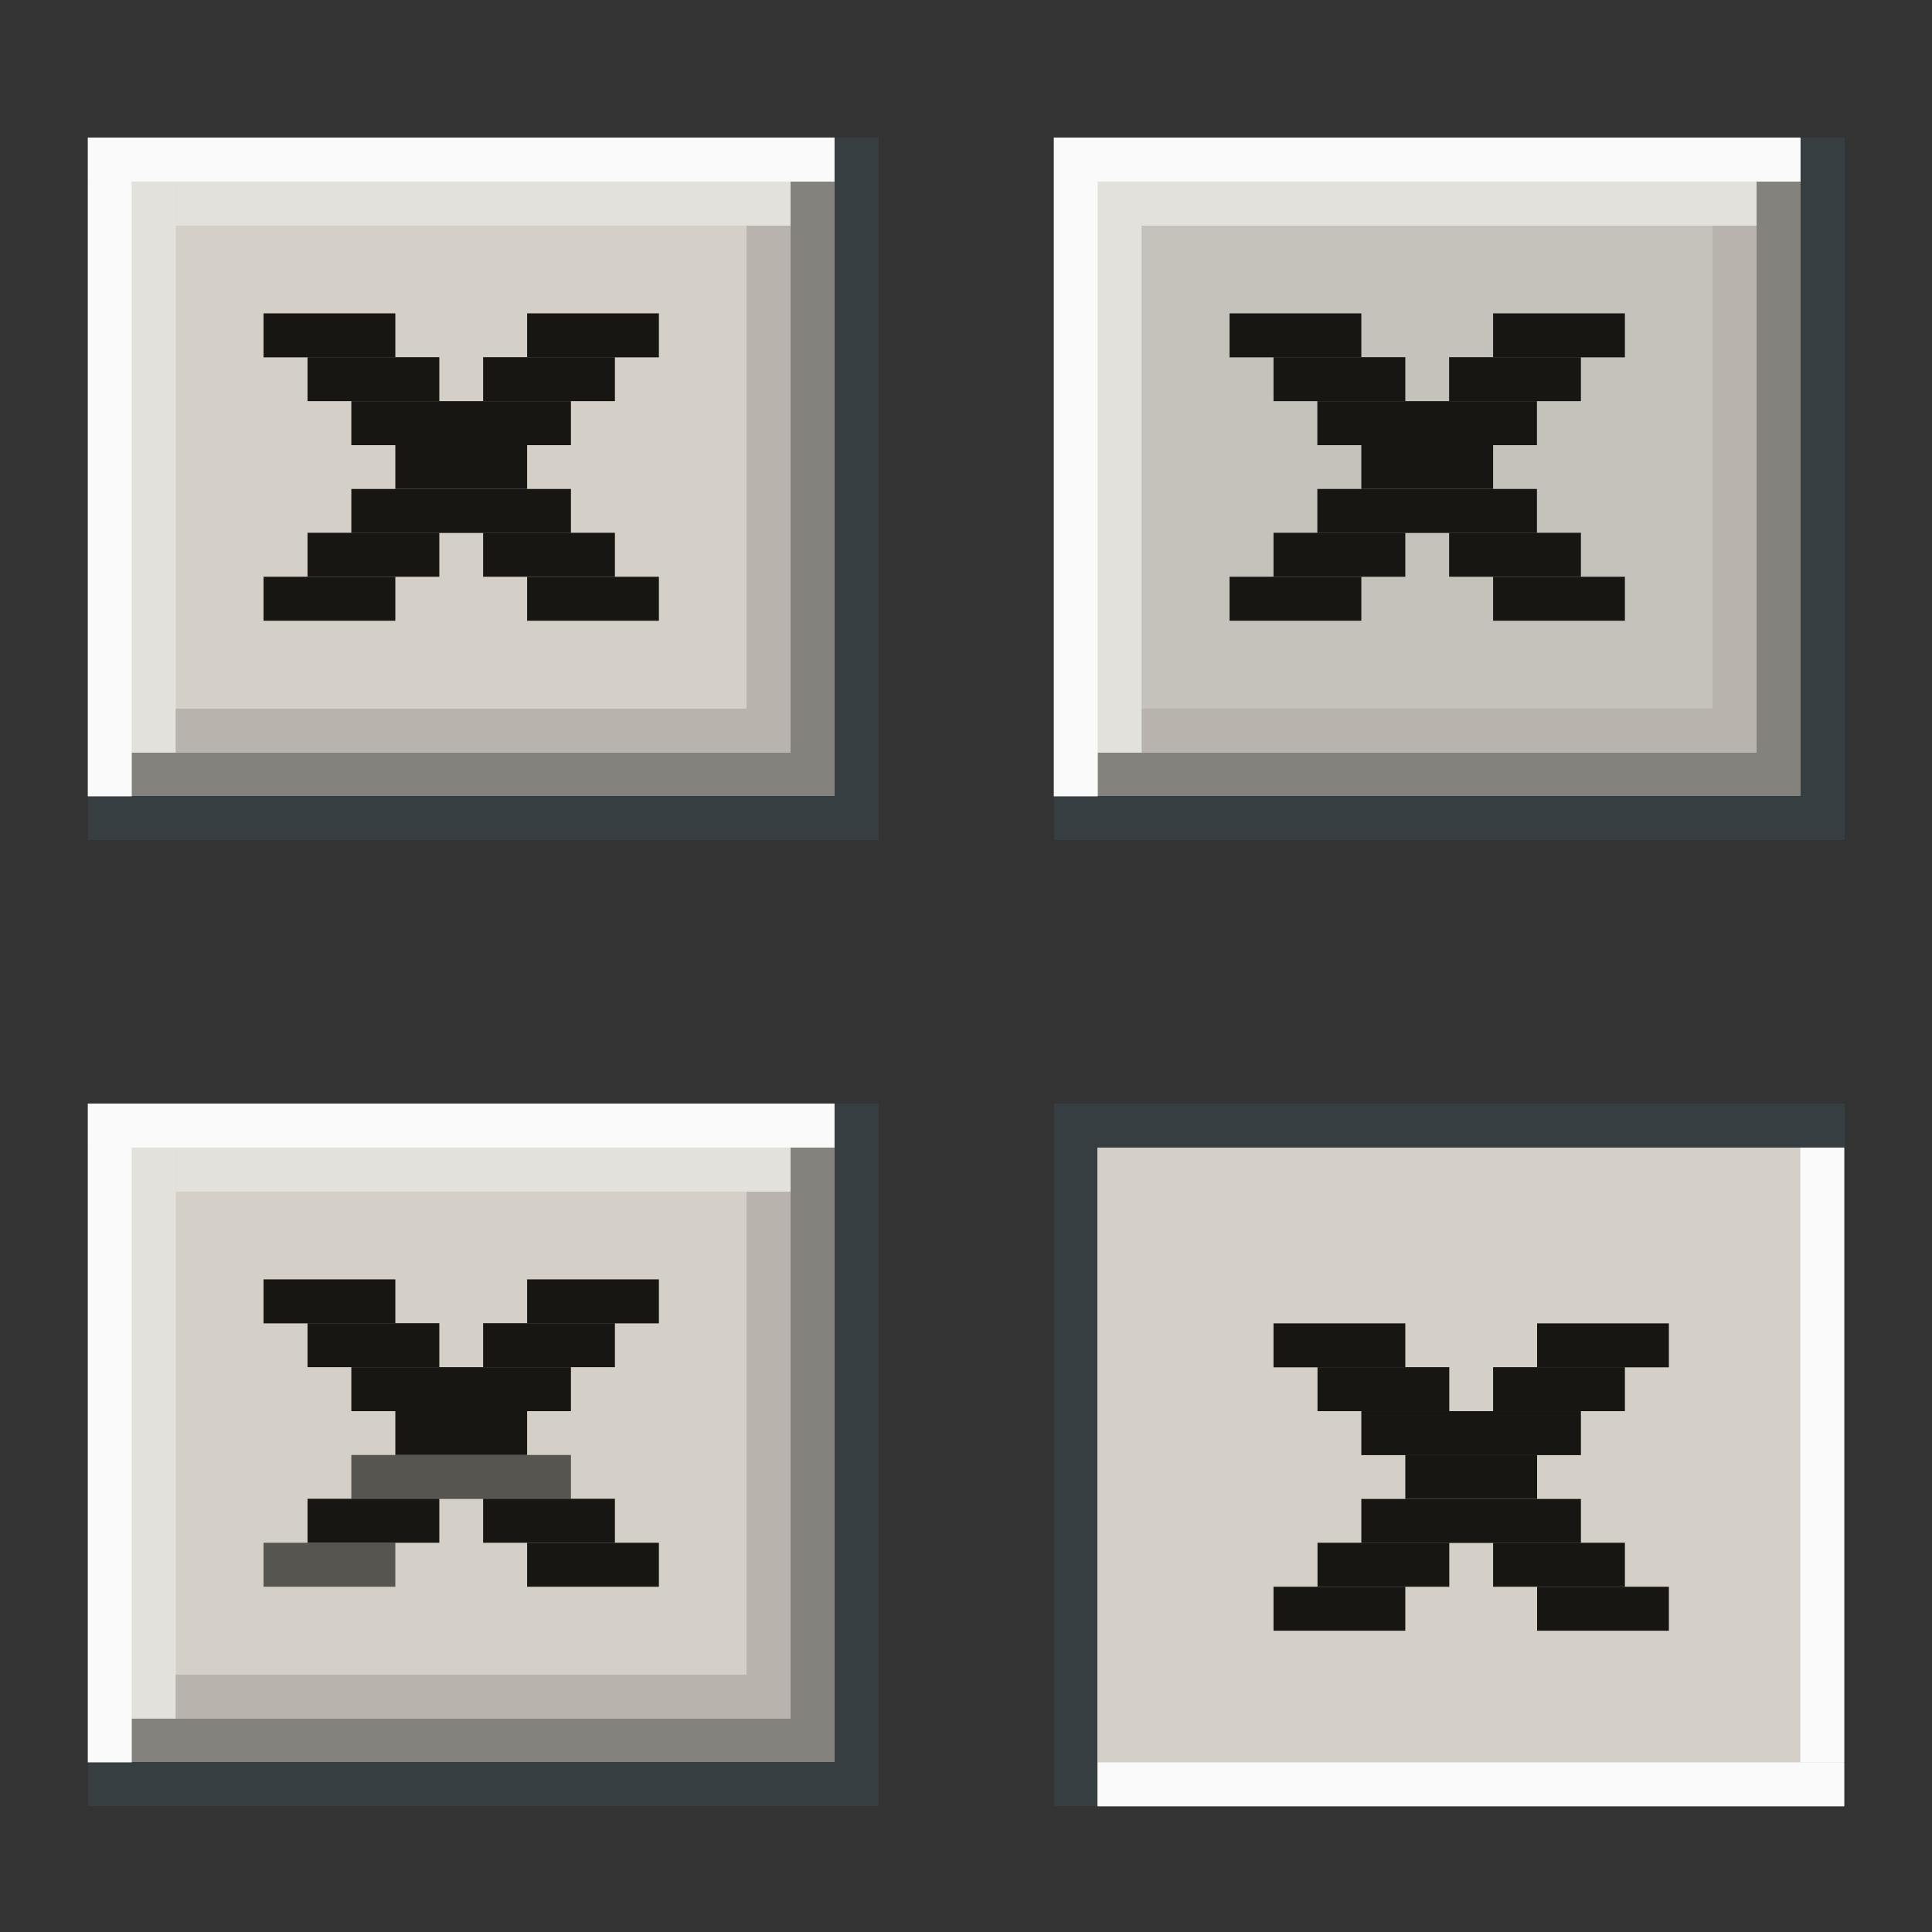 <?xml version="1.0" encoding="UTF-8" standalone="no"?>
<!-- Created with Inkscape (http://www.inkscape.org/) -->

<svg
   width="44"
   height="44"
   viewBox="0 0 44 44"
   version="1.1"
   id="svg8"
   inkscape:version="1.3.2 (091e20ef0f, 2023-11-25, custom)"
   sodipodi:docname="close.svg"
   xmlns:inkscape="http://www.inkscape.org/namespaces/inkscape"
   xmlns:sodipodi="http://sodipodi.sourceforge.net/DTD/sodipodi-0.dtd"
   xmlns:xlink="http://www.w3.org/1999/xlink"
   xmlns="http://www.w3.org/2000/svg"
   xmlns:svg="http://www.w3.org/2000/svg"
   xmlns:rdf="http://www.w3.org/1999/02/22-rdf-syntax-ns#"
   xmlns:cc="http://creativecommons.org/ns#"
   xmlns:dc="http://purl.org/dc/elements/1.1/">
  <rect x="0" y="0" width="44" height="44" fill="#333333" stroke="none"/>
  <sodipodi:namedview
     id="base"
     pagecolor="#d1d1d1"
     bordercolor="#666666"
     borderopacity="1.0"
     inkscape:pageopacity="0.0"
     inkscape:pageshadow="2"
     inkscape:zoom="14.274984"
     inkscape:cx="28.966757"
     inkscape:cy="28.791626"
     inkscape:document-units="px"
     inkscape:current-layer="layer1"
     showgrid="true"
     units="px"
     inkscape:pagecheckerboard="true"
     inkscape:showpageshadow="false"
     inkscape:window-width="1335"
     inkscape:window-height="802"
     inkscape:window-x="210"
     inkscape:window-y="256"
     inkscape:window-maximized="0"
     inkscape:snap-global="true"
     fit-margin-top="5"
     fit-margin-left="5"
     fit-margin-right="5"
     fit-margin-bottom="5"
     inkscape:snap-midpoints="true"
     showguides="true"
     inkscape:guide-bbox="true"
     inkscape:deskcolor="#d1d1d1">
    <inkscape:grid
       id="grid1"
       units="px"
       originx="2.0016146e-08"
       originy="9.7384158e-06"
       spacingx="1"
       spacingy="1"
       empcolor="#0099e5"
       empopacity="0.302"
       color="#0099e5"
       opacity="0.149"
       empspacing="5"
       dotted="false"
       gridanglex="30"
       gridanglez="30"
       visible="true" />
  </sodipodi:namedview>
  <defs
     id="defs2">
    <style
       id="current-color-scheme"
       type="text/css">
          .ColorScheme-Text {
          color:#181612;
          }
          .ColorScheme-Background{
          color:#d4d0c8;
          }
          .ColorScheme-Highlight{
          color:#3a6ea5;
          }
          .ColorScheme-ViewText {
          color:#181612;
          }
          .ColorScheme-ViewBackground{
          color:#ffffff;
          }
          .ColorScheme-ViewHover {
          color:#a3c6ee;
          }
          .ColorScheme-ViewFocus{
          color:#fafafa;
          }
          .ColorScheme-ButtonText {
          color:#181612;
          }
          .ColorScheme-ButtonBackground{
          color:#d4d0c8;
          }
          .ColorScheme-ButtonHover {
          color:#84827d;
          }
          .ColorScheme-ButtonFocus{
          color:#363e41;
          }
      </style>
    <linearGradient
       id="cross"
       inkscape:swatch="solid">
      <stop
         style="stop-color:#313131;stop-opacity:1;"
         offset="0"
         id="stop2861" />
    </linearGradient>
    <linearGradient
       id="five"
       inkscape:swatch="solid">
      <stop
         style="stop-color:#edece8;stop-opacity:1;"
         offset="0"
         id="stop2816" />
    </linearGradient>
    <linearGradient
       id="four"
       inkscape:swatch="solid">
      <stop
         style="stop-color:#ffffff;stop-opacity:1;"
         offset="0"
         id="stop2091" />
    </linearGradient>
    <linearGradient
       id="three"
       inkscape:swatch="solid">
      <stop
         style="stop-color:#363e41;stop-opacity:1;"
         offset="0"
         id="stop2001" />
    </linearGradient>
    <linearGradient
       id="two"
       inkscape:swatch="solid">
      <stop
         style="stop-color:#7c7a75;stop-opacity:1;"
         offset="0"
         id="stop1995" />
    </linearGradient>
    <linearGradient
       id="one"
       inkscape:swatch="solid">
      <stop
         style="stop-color:#b9b3a6;stop-opacity:1;"
         offset="0"
         id="stop1986" />
    </linearGradient>
    <linearGradient
       id="base-3"
       inkscape:swatch="solid">
      <stop
         style="stop-color:#d4d0c8;stop-opacity:1;"
         offset="0"
         id="stop1558" />
    </linearGradient>
  </defs>
  <g
     transform="translate(0.397,-286.377)"
     id="layer1"
     inkscape:groupmode="layer"
     inkscape:label="Layer 1">
    <g
       id="active-center"
       transform="matrix(3.78,0,0,3.78,1.103,-795.992)"
       style="stroke-width:0.265">
      <rect
         style="fill:none;stroke-width:0.35;stroke-linecap:round;stroke-linejoin:round;stroke-opacity:0.799;paint-order:stroke fill markers"
         id="rect1"
         width="5.821"
         height="5.821"
         x="-0.397"
         y="286.377" />
      <rect
         y="287.17"
         x="0.132"
         height="4.233"
         width="4.762"
         class="ColorScheme-ButtonBackground"
         id="rect1600-3"
         style="fill:currentColor;fill-opacity:1;fill-rule:evenodd;stroke:none;stroke-width:0.355;stroke-linecap:butt;stroke-linejoin:round;stroke-miterlimit:4;stroke-dasharray:none;stroke-dashoffset:0;stroke-opacity:0.556;paint-order:normal;shape-rendering:crispEdges" />
      <rect
         style="fill:currentColor;fill-opacity:1;fill-rule:evenodd;stroke:none;stroke-width:0.243;stroke-linecap:butt;stroke-linejoin:round;stroke-miterlimit:4;stroke-dasharray:none;stroke-dashoffset:0;stroke-opacity:0.556;paint-order:normal;shape-rendering:crispEdges"
         class="ColorScheme-ButtonHover"
         id="rect1602-6"
         width="0.265"
         height="3.44"
         x="4.366"
         y="287.435" />
      <rect
         y="287.17"
         x="4.63"
         height="3.969"
         width="0.265"
         class="ColorScheme-ButtonFocus"
         id="rect1604-7"
         style="fill:currentColor;fill-opacity:1;fill-rule:evenodd;stroke:none;stroke-width:0.243;stroke-linecap:butt;stroke-linejoin:round;stroke-miterlimit:4;stroke-dasharray:none;stroke-dashoffset:0;stroke-opacity:0.556;paint-order:normal;shape-rendering:crispEdges" />
      <rect
         transform="rotate(90)"
         y="-4.63"
         x="290.875"
         height="4.233"
         width="0.265"
         id="rect1606"
         class="ColorScheme-ButtonHover"
         style="fill:currentColor;fill-opacity:1;fill-rule:evenodd;stroke:none;stroke-width:0.243;stroke-linecap:butt;stroke-linejoin:round;stroke-miterlimit:4;stroke-dasharray:none;stroke-dashoffset:0;stroke-opacity:0.556;paint-order:normal;shape-rendering:crispEdges" />
      <rect
         transform="rotate(90)"
         style="fill:currentColor;fill-opacity:1;fill-rule:evenodd;stroke:none;stroke-width:0.243;stroke-linecap:butt;stroke-linejoin:round;stroke-miterlimit:4;stroke-dasharray:none;stroke-dashoffset:0;stroke-opacity:0.556;paint-order:normal;shape-rendering:crispEdges"
         class="ColorScheme-ButtonFocus"
         id="rect1608"
         width="0.265"
         height="4.762"
         x="291.139"
         y="-4.895" />
      <rect
         transform="rotate(90)"
         style="fill:#332828;fill-opacity:0.171;fill-rule:evenodd;stroke:none;stroke-width:0.235;stroke-linecap:butt;stroke-linejoin:round;stroke-miterlimit:4;stroke-dasharray:none;stroke-dashoffset:0;stroke-opacity:0.556;paint-order:normal;shape-rendering:crispEdges"
         id="rect1610-5"
         width="0.265"
         height="3.704"
         x="290.61"
         y="-4.366" />
      <rect
         transform="rotate(-90)"
         style="fill:currentColor;fill-opacity:1;fill-rule:evenodd;stroke:none;stroke-width:0.102;stroke-linecap:round;stroke-linejoin:round;stroke-miterlimit:4;stroke-dasharray:none;stroke-dashoffset:0;stroke-opacity:1;paint-order:normal"
         class="ColorScheme-ViewFocus"
         id="rect1620-5"
         width="3.704"
         height="0.265"
         x="-291.139"
         y="0.132" />
      <rect
         y="287.17"
         x="0.132"
         height="0.265"
         width="4.498"
         class="ColorScheme-ViewFocus"
         id="rect1622-6"
         style="fill:currentColor;fill-opacity:1;fill-rule:evenodd;stroke:none;stroke-width:0.102;stroke-linecap:round;stroke-linejoin:round;stroke-miterlimit:4;stroke-dasharray:none;stroke-dashoffset:0;stroke-opacity:1;paint-order:normal" />
      <rect
         style="fill:currentColor;fill-opacity:0.4;fill-rule:evenodd;stroke:none;stroke-width:0.102;stroke-linecap:round;stroke-linejoin:round;stroke-miterlimit:4;stroke-dasharray:none;stroke-dashoffset:0;stroke-opacity:1;paint-order:normal"
         class="ColorScheme-ViewFocus"
         id="aab"
         width="3.704"
         height="0.265"
         x="0.662"
         y="287.435" />
      <rect
         transform="rotate(-90)"
         style="fill:currentColor;fill-opacity:0.4;fill-rule:evenodd;stroke:none;stroke-width:0.102;stroke-linecap:round;stroke-linejoin:round;stroke-miterlimit:4;stroke-dasharray:none;stroke-dashoffset:0;stroke-opacity:1;paint-order:normal"
         class="ColorScheme-ViewFocus"
         id="aaa"
         width="3.44"
         height="0.265"
         x="-290.875"
         y="0.397" />
      <rect
         style="fill:#332828;fill-opacity:0.171;fill-rule:evenodd;stroke:none;stroke-width:0.243;stroke-linecap:butt;stroke-linejoin:round;stroke-miterlimit:4;stroke-dasharray:none;stroke-dashoffset:0;stroke-opacity:0.556;paint-order:normal;shape-rendering:crispEdges"
         id="rect1628"
         width="0.265"
         height="2.91"
         x="4.101"
         y="287.7" />
      <g
         id="X"
         style="stroke-width:0.265">
        <rect
           y="-289.552"
           x="1.72"
           height="0.265"
           width="1.323"
           id="rect2684"
           style="fill:currentColor;fill-opacity:1;fill-rule:evenodd;stroke:none;stroke-width:0.102;stroke-linecap:round;stroke-linejoin:round;stroke-miterlimit:4;stroke-dasharray:none;stroke-dashoffset:0;stroke-opacity:1;paint-order:normal"
           transform="scale(1,-1)"
           class="ColorScheme-Text" />
        <rect
           style="fill:currentColor;fill-opacity:1;fill-rule:evenodd;stroke:none;stroke-width:0.102;stroke-linecap:round;stroke-linejoin:round;stroke-miterlimit:4;stroke-dasharray:none;stroke-dashoffset:0;stroke-opacity:1;paint-order:normal"
           id="rect2712"
           width="0.794"
           height="0.265"
           x="1.191"
           y="289.816"
           class="ColorScheme-Text" />
        <use
           x="0"
           y="0"
           xlink:href="#rect2712"
           id="use1"
           transform="translate(0.265,-0.265)"
           style="stroke-width:0.265" />
        <use
           x="0"
           y="0"
           xlink:href="#rect2712"
           id="use2"
           transform="translate(1.323,-0.265)"
           style="stroke-width:0.265" />
        <use
           x="0"
           y="0"
           xlink:href="#rect2712"
           id="use3"
           transform="translate(1.588)"
           style="stroke-width:0.265" />
        <use
           x="0"
           y="0"
           xlink:href="#rect2712"
           id="use4"
           transform="translate(0.794,-0.794)"
           style="stroke-width:0.265" />
        <use
           x="0"
           y="0"
           xlink:href="#rect2712"
           id="use5"
           transform="translate(0.265,-1.323)"
           style="stroke-width:0.265" />
        <use
           x="0"
           y="0"
           xlink:href="#rect2712"
           id="use6"
           transform="translate(1.2126309e-7,-1.587)"
           style="stroke-width:0.265" />
        <use
           x="0"
           y="0"
           xlink:href="#rect2712"
           id="use7"
           transform="translate(1.323,-1.323)"
           style="stroke-width:0.265" />
        <use
           x="0"
           y="0"
           xlink:href="#rect2712"
           id="use8"
           transform="translate(1.588,-1.587)"
           style="stroke-width:0.265" />
        <use
           x="0"
           y="0"
           xlink:href="#rect2684"
           id="use9"
           transform="translate(1.3956158e-7,-0.529)"
           style="stroke-width:0.265" />
      </g>
    </g>
    <g
       id="hover-center"
       transform="matrix(3.78,0,0,3.78,23.103,-795.992)"
       style="stroke-width:0.265">
      <rect
         style="fill:none;stroke-width:0.35;stroke-linecap:round;stroke-linejoin:round;stroke-opacity:0.799;paint-order:stroke fill markers"
         id="rect2"
         width="5.821"
         height="5.821"
         x="-0.397"
         y="286.377" />
      <rect
         y="287.17"
         x="0.132"
         height="4.233"
         width="4.762"
         class="ColorScheme-ButtonBackground"
         id="rect3"
         style="fill:currentColor;fill-opacity:1;fill-rule:evenodd;stroke:none;stroke-width:0.355;stroke-linecap:butt;stroke-linejoin:round;stroke-miterlimit:4;stroke-dasharray:none;stroke-dashoffset:0;stroke-opacity:0.556;paint-order:normal;shape-rendering:crispEdges" />
      <rect
         style="fill:currentColor;fill-opacity:1;fill-rule:evenodd;stroke:none;stroke-width:0.243;stroke-linecap:butt;stroke-linejoin:round;stroke-miterlimit:4;stroke-dasharray:none;stroke-dashoffset:0;stroke-opacity:0.556;paint-order:normal;shape-rendering:crispEdges"
         class="ColorScheme-ButtonHover"
         id="rect4"
         width="0.265"
         height="3.44"
         x="4.366"
         y="287.435" />
      <rect
         y="287.17"
         x="4.63"
         height="3.969"
         width="0.265"
         class="ColorScheme-ButtonFocus"
         id="rect5"
         style="fill:currentColor;fill-opacity:1;fill-rule:evenodd;stroke:none;stroke-width:0.243;stroke-linecap:butt;stroke-linejoin:round;stroke-miterlimit:4;stroke-dasharray:none;stroke-dashoffset:0;stroke-opacity:0.556;paint-order:normal;shape-rendering:crispEdges" />
      <rect
         transform="rotate(90)"
         y="-4.63"
         x="290.875"
         height="4.233"
         width="0.265"
         id="rect6"
         class="ColorScheme-ButtonHover"
         style="fill:currentColor;fill-opacity:1;fill-rule:evenodd;stroke:none;stroke-width:0.243;stroke-linecap:butt;stroke-linejoin:round;stroke-miterlimit:4;stroke-dasharray:none;stroke-dashoffset:0;stroke-opacity:0.556;paint-order:normal;shape-rendering:crispEdges" />
      <rect
         transform="rotate(90)"
         style="fill:currentColor;fill-opacity:1;fill-rule:evenodd;stroke:none;stroke-width:0.243;stroke-linecap:butt;stroke-linejoin:round;stroke-miterlimit:4;stroke-dasharray:none;stroke-dashoffset:0;stroke-opacity:0.556;paint-order:normal;shape-rendering:crispEdges"
         class="ColorScheme-ButtonFocus"
         id="rect7"
         width="0.265"
         height="4.762"
         x="291.139"
         y="-4.895" />
      <rect
         transform="rotate(90)"
         style="fill:#332828;fill-opacity:0.171;fill-rule:evenodd;stroke:none;stroke-width:0.235;stroke-linecap:butt;stroke-linejoin:round;stroke-miterlimit:4;stroke-dasharray:none;stroke-dashoffset:0;stroke-opacity:0.556;paint-order:normal;shape-rendering:crispEdges"
         id="rect8"
         width="0.265"
         height="3.704"
         x="290.61"
         y="-4.366" />
      <rect
         transform="rotate(-90)"
         style="fill:currentColor;fill-opacity:1;fill-rule:evenodd;stroke:none;stroke-width:0.102;stroke-linecap:round;stroke-linejoin:round;stroke-miterlimit:4;stroke-dasharray:none;stroke-dashoffset:0;stroke-opacity:1;paint-order:normal"
         class="ColorScheme-ViewFocus"
         id="rect9"
         width="3.704"
         height="0.265"
         x="-291.139"
         y="0.132" />
      <rect
         y="287.17"
         x="0.132"
         height="0.265"
         width="4.498"
         class="ColorScheme-ViewFocus"
         id="rect10"
         style="fill:currentColor;fill-opacity:1;fill-rule:evenodd;stroke:none;stroke-width:0.102;stroke-linecap:round;stroke-linejoin:round;stroke-miterlimit:4;stroke-dasharray:none;stroke-dashoffset:0;stroke-opacity:1;paint-order:normal" />
      <rect
         style="fill:currentColor;fill-opacity:0.4;fill-rule:evenodd;stroke:none;stroke-width:0.102;stroke-linecap:round;stroke-linejoin:round;stroke-miterlimit:4;stroke-dasharray:none;stroke-dashoffset:0;stroke-opacity:1;paint-order:normal"
         class="ColorScheme-ViewFocus"
         id="rect11"
         width="3.704"
         height="0.265"
         x="0.662"
         y="287.435" />
      <rect
         transform="rotate(-90)"
         style="fill:currentColor;fill-opacity:0.4;fill-rule:evenodd;stroke:none;stroke-width:0.102;stroke-linecap:round;stroke-linejoin:round;stroke-miterlimit:4;stroke-dasharray:none;stroke-dashoffset:0;stroke-opacity:1;paint-order:normal"
         class="ColorScheme-ViewFocus"
         id="rect12"
         width="3.44"
         height="0.265"
         x="-290.875"
         y="0.397" />
      <rect
         style="fill:#332828;fill-opacity:0.171;fill-rule:evenodd;stroke:none;stroke-width:0.243;stroke-linecap:butt;stroke-linejoin:round;stroke-miterlimit:4;stroke-dasharray:none;stroke-dashoffset:0;stroke-opacity:0.556;paint-order:normal;shape-rendering:crispEdges"
         id="rect13"
         width="0.265"
         height="2.91"
         x="4.101"
         y="287.7" />
      <rect
         y="287.7"
         x="0.662"
         height="2.91"
         width="3.44"
         class="ColorScheme-ButtonFocus"
         id="rect24"
         style="opacity:0.1;fill:currentColor;fill-opacity:1;fill-rule:evenodd;stroke:none;stroke-width:0.355;stroke-linecap:butt;stroke-linejoin:round;stroke-miterlimit:4;stroke-dasharray:none;stroke-dashoffset:0;stroke-opacity:0.556;paint-order:normal;shape-rendering:crispEdges" />
      <g
         id="g23"
         style="stroke-width:0.265">
        <rect
           y="-289.552"
           x="1.72"
           height="0.265"
           width="1.323"
           id="rect14"
           style="fill:currentColor;fill-opacity:1;fill-rule:evenodd;stroke:none;stroke-width:0.102;stroke-linecap:round;stroke-linejoin:round;stroke-miterlimit:4;stroke-dasharray:none;stroke-dashoffset:0;stroke-opacity:1;paint-order:normal"
           transform="scale(1,-1)"
           class="ColorScheme-Text" />
        <rect
           style="fill:currentColor;fill-opacity:1;fill-rule:evenodd;stroke:none;stroke-width:0.102;stroke-linecap:round;stroke-linejoin:round;stroke-miterlimit:4;stroke-dasharray:none;stroke-dashoffset:0;stroke-opacity:1;paint-order:normal"
           id="rect15"
           width="0.794"
           height="0.265"
           x="1.191"
           y="289.816"
           class="ColorScheme-Text" />
        <use
           x="0"
           y="0"
           xlink:href="#rect2712"
           id="use15"
           transform="translate(0.265,-0.265)"
           style="stroke-width:0.265" />
        <use
           x="0"
           y="0"
           xlink:href="#rect2712"
           id="use16"
           transform="translate(1.323,-0.265)"
           style="stroke-width:0.265" />
        <use
           x="0"
           y="0"
           xlink:href="#rect2712"
           id="use17"
           transform="translate(1.588)"
           style="stroke-width:0.265" />
        <use
           x="0"
           y="0"
           xlink:href="#rect2712"
           id="use18"
           transform="translate(0.794,-0.794)"
           style="stroke-width:0.265" />
        <use
           x="0"
           y="0"
           xlink:href="#rect2712"
           id="use19"
           transform="translate(0.265,-1.323)"
           style="stroke-width:0.265" />
        <use
           x="0"
           y="0"
           xlink:href="#rect2712"
           id="use20"
           transform="translate(1.2126309e-7,-1.587)"
           style="stroke-width:0.265" />
        <use
           x="0"
           y="0"
           xlink:href="#rect2712"
           id="use21"
           transform="translate(1.323,-1.323)"
           style="stroke-width:0.265" />
        <use
           x="0"
           y="0"
           xlink:href="#rect2712"
           id="use22"
           transform="translate(1.588,-1.587)"
           style="stroke-width:0.265" />
        <use
           x="0"
           y="0"
           xlink:href="#rect2684"
           id="use23"
           transform="translate(1.3956158e-7,-0.529)"
           style="stroke-width:0.265" />
      </g>
    </g>
    <g
       id="inactive-center"
       transform="matrix(3.78,0,0,3.78,1.103,-773.992)"
       style="stroke-width:0.265">
      <rect
         style="fill:none;stroke-width:0.35;stroke-linecap:round;stroke-linejoin:round;stroke-opacity:0.799;paint-order:stroke fill markers"
         id="rect25"
         width="5.821"
         height="5.821"
         x="-0.397"
         y="286.377" />
      <rect
         y="287.17"
         x="0.132"
         height="4.233"
         width="4.762"
         class="ColorScheme-ButtonBackground"
         id="rect26"
         style="fill:currentColor;fill-opacity:1;fill-rule:evenodd;stroke:none;stroke-width:0.355;stroke-linecap:butt;stroke-linejoin:round;stroke-miterlimit:4;stroke-dasharray:none;stroke-dashoffset:0;stroke-opacity:0.556;paint-order:normal;shape-rendering:crispEdges" />
      <rect
         style="fill:currentColor;fill-opacity:1;fill-rule:evenodd;stroke:none;stroke-width:0.243;stroke-linecap:butt;stroke-linejoin:round;stroke-miterlimit:4;stroke-dasharray:none;stroke-dashoffset:0;stroke-opacity:0.556;paint-order:normal;shape-rendering:crispEdges"
         class="ColorScheme-ButtonHover"
         id="rect27"
         width="0.265"
         height="3.44"
         x="4.366"
         y="287.435" />
      <rect
         y="287.17"
         x="4.63"
         height="3.969"
         width="0.265"
         class="ColorScheme-ButtonFocus"
         id="rect28"
         style="fill:currentColor;fill-opacity:1;fill-rule:evenodd;stroke:none;stroke-width:0.243;stroke-linecap:butt;stroke-linejoin:round;stroke-miterlimit:4;stroke-dasharray:none;stroke-dashoffset:0;stroke-opacity:0.556;paint-order:normal;shape-rendering:crispEdges" />
      <rect
         transform="rotate(90)"
         y="-4.63"
         x="290.875"
         height="4.233"
         width="0.265"
         id="rect29"
         class="ColorScheme-ButtonHover"
         style="fill:currentColor;fill-opacity:1;fill-rule:evenodd;stroke:none;stroke-width:0.243;stroke-linecap:butt;stroke-linejoin:round;stroke-miterlimit:4;stroke-dasharray:none;stroke-dashoffset:0;stroke-opacity:0.556;paint-order:normal;shape-rendering:crispEdges" />
      <rect
         transform="rotate(90)"
         style="fill:currentColor;fill-opacity:1;fill-rule:evenodd;stroke:none;stroke-width:0.243;stroke-linecap:butt;stroke-linejoin:round;stroke-miterlimit:4;stroke-dasharray:none;stroke-dashoffset:0;stroke-opacity:0.556;paint-order:normal;shape-rendering:crispEdges"
         class="ColorScheme-ButtonFocus"
         id="rect30"
         width="0.265"
         height="4.762"
         x="291.139"
         y="-4.895" />
      <rect
         transform="rotate(90)"
         style="fill:#332828;fill-opacity:0.171;fill-rule:evenodd;stroke:none;stroke-width:0.235;stroke-linecap:butt;stroke-linejoin:round;stroke-miterlimit:4;stroke-dasharray:none;stroke-dashoffset:0;stroke-opacity:0.556;paint-order:normal;shape-rendering:crispEdges"
         id="rect31"
         width="0.265"
         height="3.704"
         x="290.61"
         y="-4.366" />
      <rect
         transform="rotate(-90)"
         style="fill:currentColor;fill-opacity:1;fill-rule:evenodd;stroke:none;stroke-width:0.102;stroke-linecap:round;stroke-linejoin:round;stroke-miterlimit:4;stroke-dasharray:none;stroke-dashoffset:0;stroke-opacity:1;paint-order:normal"
         class="ColorScheme-ViewFocus"
         id="rect32"
         width="3.704"
         height="0.265"
         x="-291.139"
         y="0.132" />
      <rect
         y="287.17"
         x="0.132"
         height="0.265"
         width="4.498"
         class="ColorScheme-ViewFocus"
         id="rect33"
         style="fill:currentColor;fill-opacity:1;fill-rule:evenodd;stroke:none;stroke-width:0.102;stroke-linecap:round;stroke-linejoin:round;stroke-miterlimit:4;stroke-dasharray:none;stroke-dashoffset:0;stroke-opacity:1;paint-order:normal" />
      <rect
         style="fill:currentColor;fill-opacity:0.4;fill-rule:evenodd;stroke:none;stroke-width:0.102;stroke-linecap:round;stroke-linejoin:round;stroke-miterlimit:4;stroke-dasharray:none;stroke-dashoffset:0;stroke-opacity:1;paint-order:normal"
         class="ColorScheme-ViewFocus"
         id="rect34"
         width="3.704"
         height="0.265"
         x="0.662"
         y="287.435" />
      <rect
         transform="rotate(-90)"
         style="fill:currentColor;fill-opacity:0.4;fill-rule:evenodd;stroke:none;stroke-width:0.102;stroke-linecap:round;stroke-linejoin:round;stroke-miterlimit:4;stroke-dasharray:none;stroke-dashoffset:0;stroke-opacity:1;paint-order:normal"
         class="ColorScheme-ViewFocus"
         id="rect35"
         width="3.44"
         height="0.265"
         x="-290.875"
         y="0.397" />
      <rect
         style="fill:#332828;fill-opacity:0.171;fill-rule:evenodd;stroke:none;stroke-width:0.243;stroke-linecap:butt;stroke-linejoin:round;stroke-miterlimit:4;stroke-dasharray:none;stroke-dashoffset:0;stroke-opacity:0.556;paint-order:normal;shape-rendering:crispEdges"
         id="rect36"
         width="0.265"
         height="2.91"
         x="4.101"
         y="287.7" />
      <g
         id="g46"
         style="stroke-width:0.265">
        <rect
           y="-289.552"
           x="1.72"
           height="0.265"
           width="1.323"
           id="rect37"
           style="opacity:0.66;fill:currentColor;fill-opacity:1;fill-rule:evenodd;stroke:none;stroke-width:0.102;stroke-linecap:round;stroke-linejoin:round;stroke-miterlimit:4;stroke-dasharray:none;stroke-dashoffset:0;stroke-opacity:1;paint-order:normal"
           transform="scale(1,-1)"
           class="ColorScheme-Text" />
        <rect
           style="opacity:0.66;fill:currentColor;fill-opacity:1;fill-rule:evenodd;stroke:none;stroke-width:0.102;stroke-linecap:round;stroke-linejoin:round;stroke-miterlimit:4;stroke-dasharray:none;stroke-dashoffset:0;stroke-opacity:1;paint-order:normal"
           id="rect38"
           width="0.794"
           height="0.265"
           x="1.191"
           y="289.816"
           class="ColorScheme-Text" />
        <use
           x="0"
           y="0"
           xlink:href="#rect2712"
           id="use38"
           transform="translate(0.265,-0.265)"
           style="opacity:0.66;stroke-width:0.265" />
        <use
           x="0"
           y="0"
           xlink:href="#rect2712"
           id="use39"
           transform="translate(1.323,-0.265)"
           style="opacity:0.66;stroke-width:0.265" />
        <use
           x="0"
           y="0"
           xlink:href="#rect2712"
           id="use40"
           transform="translate(1.588)"
           style="opacity:0.66;stroke-width:0.265" />
        <use
           x="0"
           y="0"
           xlink:href="#rect2712"
           id="use41"
           transform="translate(0.794,-0.794)"
           style="opacity:0.66;stroke-width:0.265" />
        <use
           x="0"
           y="0"
           xlink:href="#rect2712"
           id="use42"
           transform="translate(0.265,-1.323)"
           style="opacity:0.66;stroke-width:0.265" />
        <use
           x="0"
           y="0"
           xlink:href="#rect2712"
           id="use43"
           transform="translate(1.2126309e-7,-1.587)"
           style="opacity:0.66;stroke-width:0.265" />
        <use
           x="0"
           y="0"
           xlink:href="#rect2712"
           id="use44"
           transform="translate(1.323,-1.323)"
           style="opacity:0.66;stroke-width:0.265" />
        <use
           x="0"
           y="0"
           xlink:href="#rect2712"
           id="use45"
           transform="translate(1.588,-1.587)"
           style="opacity:0.66;stroke-width:0.265" />
        <use
           x="0"
           y="0"
           xlink:href="#rect2684"
           id="use46"
           transform="translate(1.3956158e-7,-0.529)"
           style="opacity:0.66;stroke-width:0.265" />
      </g>
    </g>
    <g
       id="pressed-center"
       transform="matrix(3.78,0,0,3.78,23.103,-773.992)"
       style="stroke-width:0.265">
      <rect
         style="fill:none;stroke-width:0.35;stroke-linecap:round;stroke-linejoin:round;stroke-opacity:0.799;paint-order:stroke fill markers"
         id="rect47"
         width="5.821"
         height="5.821"
         x="-0.397"
         y="286.377" />
      <rect
         y="287.17"
         x="0.132"
         height="4.233"
         width="4.762"
         class="ColorScheme-ButtonBackground"
         id="rect48"
         style="fill:currentColor;fill-opacity:1;fill-rule:evenodd;stroke:none;stroke-width:0.355;stroke-linecap:butt;stroke-linejoin:round;stroke-miterlimit:4;stroke-dasharray:none;stroke-dashoffset:0;stroke-opacity:0.556;paint-order:normal;shape-rendering:crispEdges" />
      <rect
         y="287.435"
         x="0.132"
         height="3.969"
         width="0.265"
         class="ColorScheme-ButtonFocus"
         id="rect50"
         style="fill:currentColor;fill-opacity:1;fill-rule:evenodd;stroke:none;stroke-width:0.243;stroke-linecap:butt;stroke-linejoin:round;stroke-miterlimit:4;stroke-dasharray:none;stroke-dashoffset:0;stroke-opacity:0.556;paint-order:normal;shape-rendering:crispEdges" />
      <rect
         transform="rotate(90)"
         style="fill:currentColor;fill-opacity:1;fill-rule:evenodd;stroke:none;stroke-width:0.243;stroke-linecap:butt;stroke-linejoin:round;stroke-miterlimit:4;stroke-dasharray:none;stroke-dashoffset:0;stroke-opacity:0.556;paint-order:normal;shape-rendering:crispEdges"
         class="ColorScheme-ButtonFocus"
         id="rect52"
         width="0.265"
         height="4.762"
         x="287.17"
         y="-4.895" />
      <rect
         transform="rotate(-90)"
         style="fill:currentColor;fill-opacity:1;fill-rule:evenodd;stroke:none;stroke-width:0.102;stroke-linecap:round;stroke-linejoin:round;stroke-miterlimit:4;stroke-dasharray:none;stroke-dashoffset:0;stroke-opacity:1;paint-order:normal"
         class="ColorScheme-ViewFocus"
         id="rect54"
         width="3.704"
         height="0.265"
         x="-291.139"
         y="4.63" />
      <rect
         y="291.139"
         x="0.397"
         height="0.265"
         width="4.498"
         class="ColorScheme-ViewFocus"
         id="rect55"
         style="fill:currentColor;fill-opacity:1;fill-rule:evenodd;stroke:none;stroke-width:0.102;stroke-linecap:round;stroke-linejoin:round;stroke-miterlimit:4;stroke-dasharray:none;stroke-dashoffset:0;stroke-opacity:1;paint-order:normal" />
      <g
         id="g68"
         style="stroke-width:0.265"
         transform="translate(0.265,0.265)">
        <rect
           y="-289.552"
           x="1.72"
           height="0.265"
           width="1.323"
           id="rect59"
           style="fill:currentColor;fill-opacity:1;fill-rule:evenodd;stroke:none;stroke-width:0.102;stroke-linecap:round;stroke-linejoin:round;stroke-miterlimit:4;stroke-dasharray:none;stroke-dashoffset:0;stroke-opacity:1;paint-order:normal"
           transform="scale(1,-1)"
           class="ColorScheme-Text" />
        <rect
           style="fill:currentColor;fill-opacity:1;fill-rule:evenodd;stroke:none;stroke-width:0.102;stroke-linecap:round;stroke-linejoin:round;stroke-miterlimit:4;stroke-dasharray:none;stroke-dashoffset:0;stroke-opacity:1;paint-order:normal"
           id="rect60"
           width="0.794"
           height="0.265"
           x="1.191"
           y="289.816"
           class="ColorScheme-Text" />
        <use
           x="0"
           y="0"
           xlink:href="#rect2712"
           id="use60"
           transform="translate(0.265,-0.265)"
           style="stroke-width:0.265" />
        <use
           x="0"
           y="0"
           xlink:href="#rect2712"
           id="use61"
           transform="translate(1.323,-0.265)"
           style="stroke-width:0.265" />
        <use
           x="0"
           y="0"
           xlink:href="#rect2712"
           id="use62"
           transform="translate(1.588)"
           style="stroke-width:0.265" />
        <use
           x="0"
           y="0"
           xlink:href="#rect2712"
           id="use63"
           transform="translate(0.794,-0.794)"
           style="stroke-width:0.265" />
        <use
           x="0"
           y="0"
           xlink:href="#rect2712"
           id="use64"
           transform="translate(0.265,-1.323)"
           style="stroke-width:0.265" />
        <use
           x="0"
           y="0"
           xlink:href="#rect2712"
           id="use65"
           transform="translate(1.2126309e-7,-1.587)"
           style="stroke-width:0.265" />
        <use
           x="0"
           y="0"
           xlink:href="#rect2712"
           id="use66"
           transform="translate(1.323,-1.323)"
           style="stroke-width:0.265" />
        <use
           x="0"
           y="0"
           xlink:href="#rect2712"
           id="use67"
           transform="translate(1.588,-1.587)"
           style="stroke-width:0.265" />
        <use
           x="0"
           y="0"
           xlink:href="#rect2684"
           id="use68"
           transform="translate(1.3956158e-7,-0.529)"
           style="stroke-width:0.265" />
      </g>
    </g>
  </g>
</svg>
